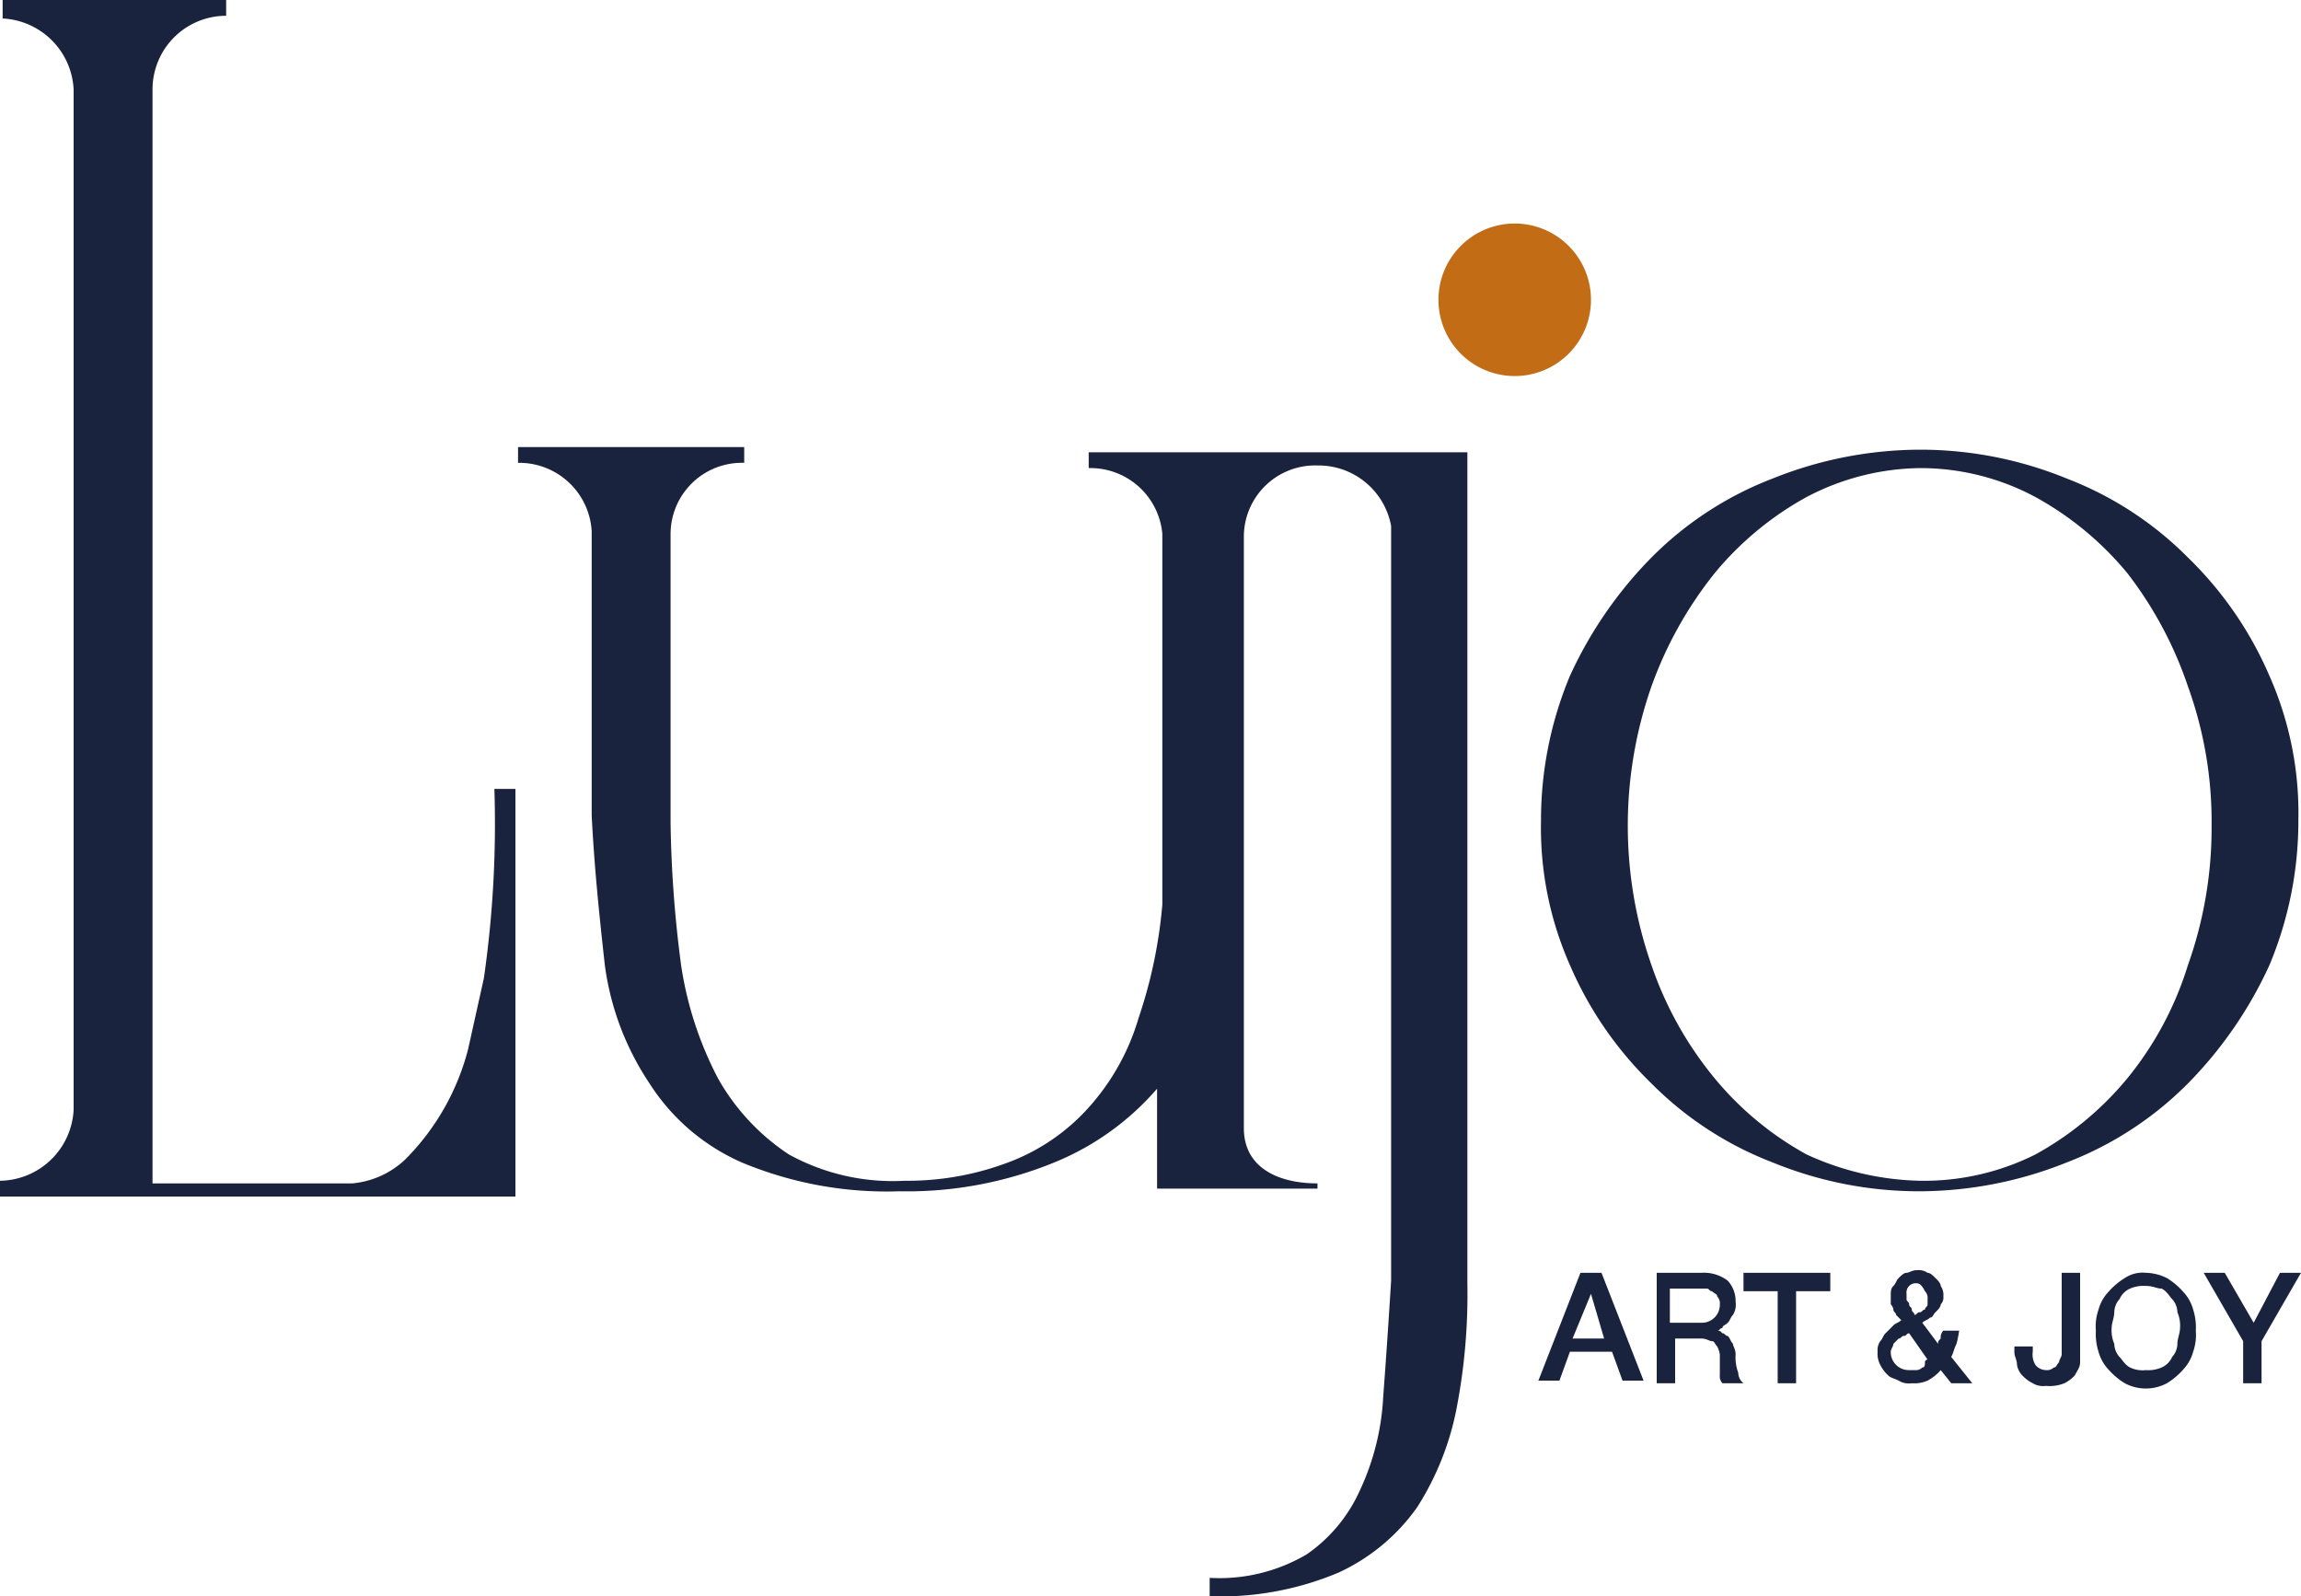 <svg xmlns="http://www.w3.org/2000/svg" width="87.5" height="60.7" viewBox="0 0 87.5 60.7">
  <g id="Lijo_logo" transform="translate(-30.5 -45)">
    <g id="Group_126" data-name="Group 126">
      <path id="Path_401" data-name="Path 401" d="M103.5,62.1a14.712,14.712,0,0,1,5.6,1.1,13.1,13.1,0,0,1,4.6,3,13.94,13.94,0,0,1,3.1,4.5,12.885,12.885,0,0,1,1.1,5.5,14.205,14.205,0,0,1-1.1,5.5,15.7,15.7,0,0,1-3.1,4.5,13.1,13.1,0,0,1-4.6,3,15.1,15.1,0,0,1-5.6,1.1,14.712,14.712,0,0,1-5.6-1.1,13.1,13.1,0,0,1-4.6-3,13.94,13.94,0,0,1-3.1-4.5,12.885,12.885,0,0,1-1.1-5.5,14.205,14.205,0,0,1,1.1-5.5,15.7,15.7,0,0,1,3.1-4.5,13.1,13.1,0,0,1,4.6-3,15.1,15.1,0,0,1,5.6-1.1m0,27.8a9.472,9.472,0,0,0,4.4-1,12.053,12.053,0,0,0,3.5-2.9,12.7,12.7,0,0,0,2.3-4.3,15.527,15.527,0,0,0,.9-5.3,15.12,15.12,0,0,0-.9-5.3,14.734,14.734,0,0,0-2.3-4.3,12.053,12.053,0,0,0-3.5-2.9,9.257,9.257,0,0,0-4.4-1.1,9.472,9.472,0,0,0-4.3,1.1,12.053,12.053,0,0,0-3.5,2.9,14.947,14.947,0,0,0-2.4,4.3,16.056,16.056,0,0,0,0,10.6A13.725,13.725,0,0,0,95.7,86a12.053,12.053,0,0,0,3.5,2.9,10.815,10.815,0,0,0,4.3,1" fill="#19233e"/>
      <path id="Path_402" data-name="Path 402" d="M91,56.4a2.9,2.9,0,1,1-2.9-2.9A2.9,2.9,0,0,1,91,56.4" fill="#c26c15"/>
      <path id="Path_403" data-name="Path 403" d="M84.2,62.2H71.9v.6a2.746,2.746,0,0,1,2.8,2.5h0v.1h0v14a18.155,18.155,0,0,1-.9,4.3A8.772,8.772,0,0,1,72,87a7.752,7.752,0,0,1-2.9,2.1,10.842,10.842,0,0,1-4.2.8,8.2,8.2,0,0,1-4.4-1A8.378,8.378,0,0,1,57.8,86a13.591,13.591,0,0,1-1.4-4.3,45.631,45.631,0,0,1-.4-5.4v-11a2.712,2.712,0,0,1,2.8-2.7V62H50.2v.6A2.76,2.76,0,0,1,53,65.2h0V76c.1,2,.3,3.9.5,5.7a10.574,10.574,0,0,0,1.7,4.5,7.941,7.941,0,0,0,3.5,3,14.283,14.283,0,0,0,6,1.1,14.789,14.789,0,0,0,5.9-1.1,10.294,10.294,0,0,0,3.9-2.8v3.8h6.1V90c-1.5,0-2.8-.6-2.8-2.1h0V65.4h0a2.712,2.712,0,0,1,2.8-2.7A2.808,2.808,0,0,1,83.4,65h0V93.7c-.1,1.6-.2,3.1-.3,4.4a9.521,9.521,0,0,1-.9,3.6,5.88,5.88,0,0,1-2,2.4,6.529,6.529,0,0,1-3.7.9v.7a11.594,11.594,0,0,0,4.9-.9,7.471,7.471,0,0,0,3-2.5,10.8,10.8,0,0,0,1.5-3.8,22.883,22.883,0,0,0,.4-4.7V62.2Z" fill="#19233e"/>
      <path id="Path_404" data-name="Path 404" d="M49.3,75a41.132,41.132,0,0,1-.4,7.2l-.6,2.7a9.192,9.192,0,0,1-2.4,4.2,3.373,3.373,0,0,1-2,.9H36.3V48.4h0a2.8,2.8,0,0,1,2.8-2.8h0V45H30.6v.7h-.1a2.843,2.843,0,0,1,2.8,2.7h0v.1h0V87.1h0v.1h0a2.843,2.843,0,0,1-2.8,2.7v.6H50.1V75Z" fill="#19233e"/>
      <path id="Path_405" data-name="Path 405" d="M90.6,93.4h.8L93,97.5h-.8l-.4-1.1H90.2l-.4,1.1H89Zm-.3,2.5h1.2L91,94.2h0Z" fill="#19233e"/>
      <path id="Path_406" data-name="Path 406" d="M93.3,93.4h1.9a1.493,1.493,0,0,1,1,.3,1.136,1.136,0,0,1,.3.8.749.749,0,0,1-.1.5c-.1.1-.1.2-.2.3s-.2.1-.2.2c-.1,0-.1.1-.2.1h0c.1,0,.1,0,.2.1.1,0,.1.1.2.1.1.1.1.2.2.3,0,.1.1.2.1.4a1.7,1.7,0,0,0,.1.7.52.52,0,0,0,.2.4H96a.367.367,0,0,1-.1-.3v-.8a1.007,1.007,0,0,0-.1-.3c-.1-.1-.1-.2-.2-.2s-.2-.1-.4-.1h-1v1.7h-.7V93.4Zm.7,1.9h1.2a.684.684,0,0,0,.7-.7.367.367,0,0,0-.1-.3c0-.1-.1-.1-.2-.2-.1,0-.1-.1-.2-.1H94Z" fill="#19233e"/>
      <path id="Path_407" data-name="Path 407" d="M96.8,93.4h3.3v.7H98.8v3.5h-.7V94.1H96.8Z" fill="#19233e"/>
      <path id="Path_408" data-name="Path 408" d="M104.3,97.1a1.756,1.756,0,0,1-.5.4,1.268,1.268,0,0,1-.6.1.749.749,0,0,1-.5-.1c-.2-.1-.3-.1-.4-.2a1.381,1.381,0,0,1-.3-.4.9.9,0,0,1-.1-.5.6.6,0,0,1,.1-.4c.1-.1.1-.2.2-.3l.3-.3c.1-.1.2-.1.3-.2l-.2-.2c0-.1-.1-.1-.1-.2a.349.349,0,0,0-.1-.2v-.3c0-.2,0-.3.1-.4s.1-.2.2-.3.2-.2.3-.2.2-.1.4-.1a.6.6,0,0,1,.4.1c.1,0,.2.1.3.2s.2.2.2.3a.6.6,0,0,1,.1.4.367.367,0,0,1-.1.3c0,.1-.1.2-.2.3s-.1.2-.2.2c-.1.1-.2.1-.3.2l.6.8c0-.1,0-.1.1-.2a.367.367,0,0,1,.1-.3h.6a4.331,4.331,0,0,1-.1.5c-.1.2-.1.3-.2.5l.8,1h-.8Zm-1.2-1.4c-.1,0-.1.1-.2.1s-.1.1-.2.1l-.2.2c0,.1-.1.2-.1.3a.684.684,0,0,0,.7.7h.3a.349.349,0,0,0,.2-.1c.1,0,.1-.1.1-.2a.1.1,0,0,1,.1-.1Zm.3-1.9a.354.354,0,0,0-.4.4v.2c0,.1.1.1.1.2s.1.1.1.2.1.1.1.2c.1,0,.1-.1.2-.1s.1-.1.2-.1c0-.1.1-.1.1-.2v-.2a.367.367,0,0,0-.1-.3q-.15-.3-.3-.3" fill="#19233e"/>
      <path id="Path_409" data-name="Path 409" d="M109.6,96.3v.5c0,.2-.1.3-.2.5a1.381,1.381,0,0,1-.4.3,1.483,1.483,0,0,1-.7.1.749.749,0,0,1-.5-.1,1.38,1.38,0,0,1-.4-.3.758.758,0,0,1-.2-.4c0-.2-.1-.3-.1-.5v-.2h.7v.2a.749.749,0,0,0,.1.5.52.52,0,0,0,.4.2.367.367,0,0,0,.3-.1c.1,0,.1-.1.2-.2,0-.1.1-.2.1-.3V93.4h.7Z" fill="#19233e"/>
      <path id="Path_410" data-name="Path 410" d="M112.1,93.4a1.884,1.884,0,0,1,.8.2,2.651,2.651,0,0,1,.6.5,1.612,1.612,0,0,1,.4.7,2.2,2.2,0,0,1,.1.8,1.95,1.95,0,0,1-.1.8,1.612,1.612,0,0,1-.4.7,2.651,2.651,0,0,1-.6.5,1.7,1.7,0,0,1-1.6,0,2.651,2.651,0,0,1-.6-.5,1.612,1.612,0,0,1-.4-.7,2.2,2.2,0,0,1-.1-.8,1.95,1.95,0,0,1,.1-.8,1.612,1.612,0,0,1,.4-.7,2.651,2.651,0,0,1,.6-.5,1.2,1.2,0,0,1,.8-.2m0,.5a1.268,1.268,0,0,0-.6.1.781.781,0,0,0-.4.4.764.764,0,0,0-.2.5c0,.2-.1.4-.1.6a1.268,1.268,0,0,0,.1.6.764.764,0,0,0,.2.5c.1.1.2.3.4.4a1.083,1.083,0,0,0,.6.1,1.268,1.268,0,0,0,.6-.1.781.781,0,0,0,.4-.4.764.764,0,0,0,.2-.5c0-.2.1-.4.1-.6a1.268,1.268,0,0,0-.1-.6.764.764,0,0,0-.2-.5c-.1-.1-.2-.3-.4-.4-.2,0-.3-.1-.6-.1" fill="#19233e"/>
      <path id="Path_411" data-name="Path 411" d="M115.8,96l-1.5-2.6h.8l1.1,1.9,1-1.9h.8L116.5,96v1.6h-.7Z" fill="#19233e"/>
    </g>
  </g>
</svg>
